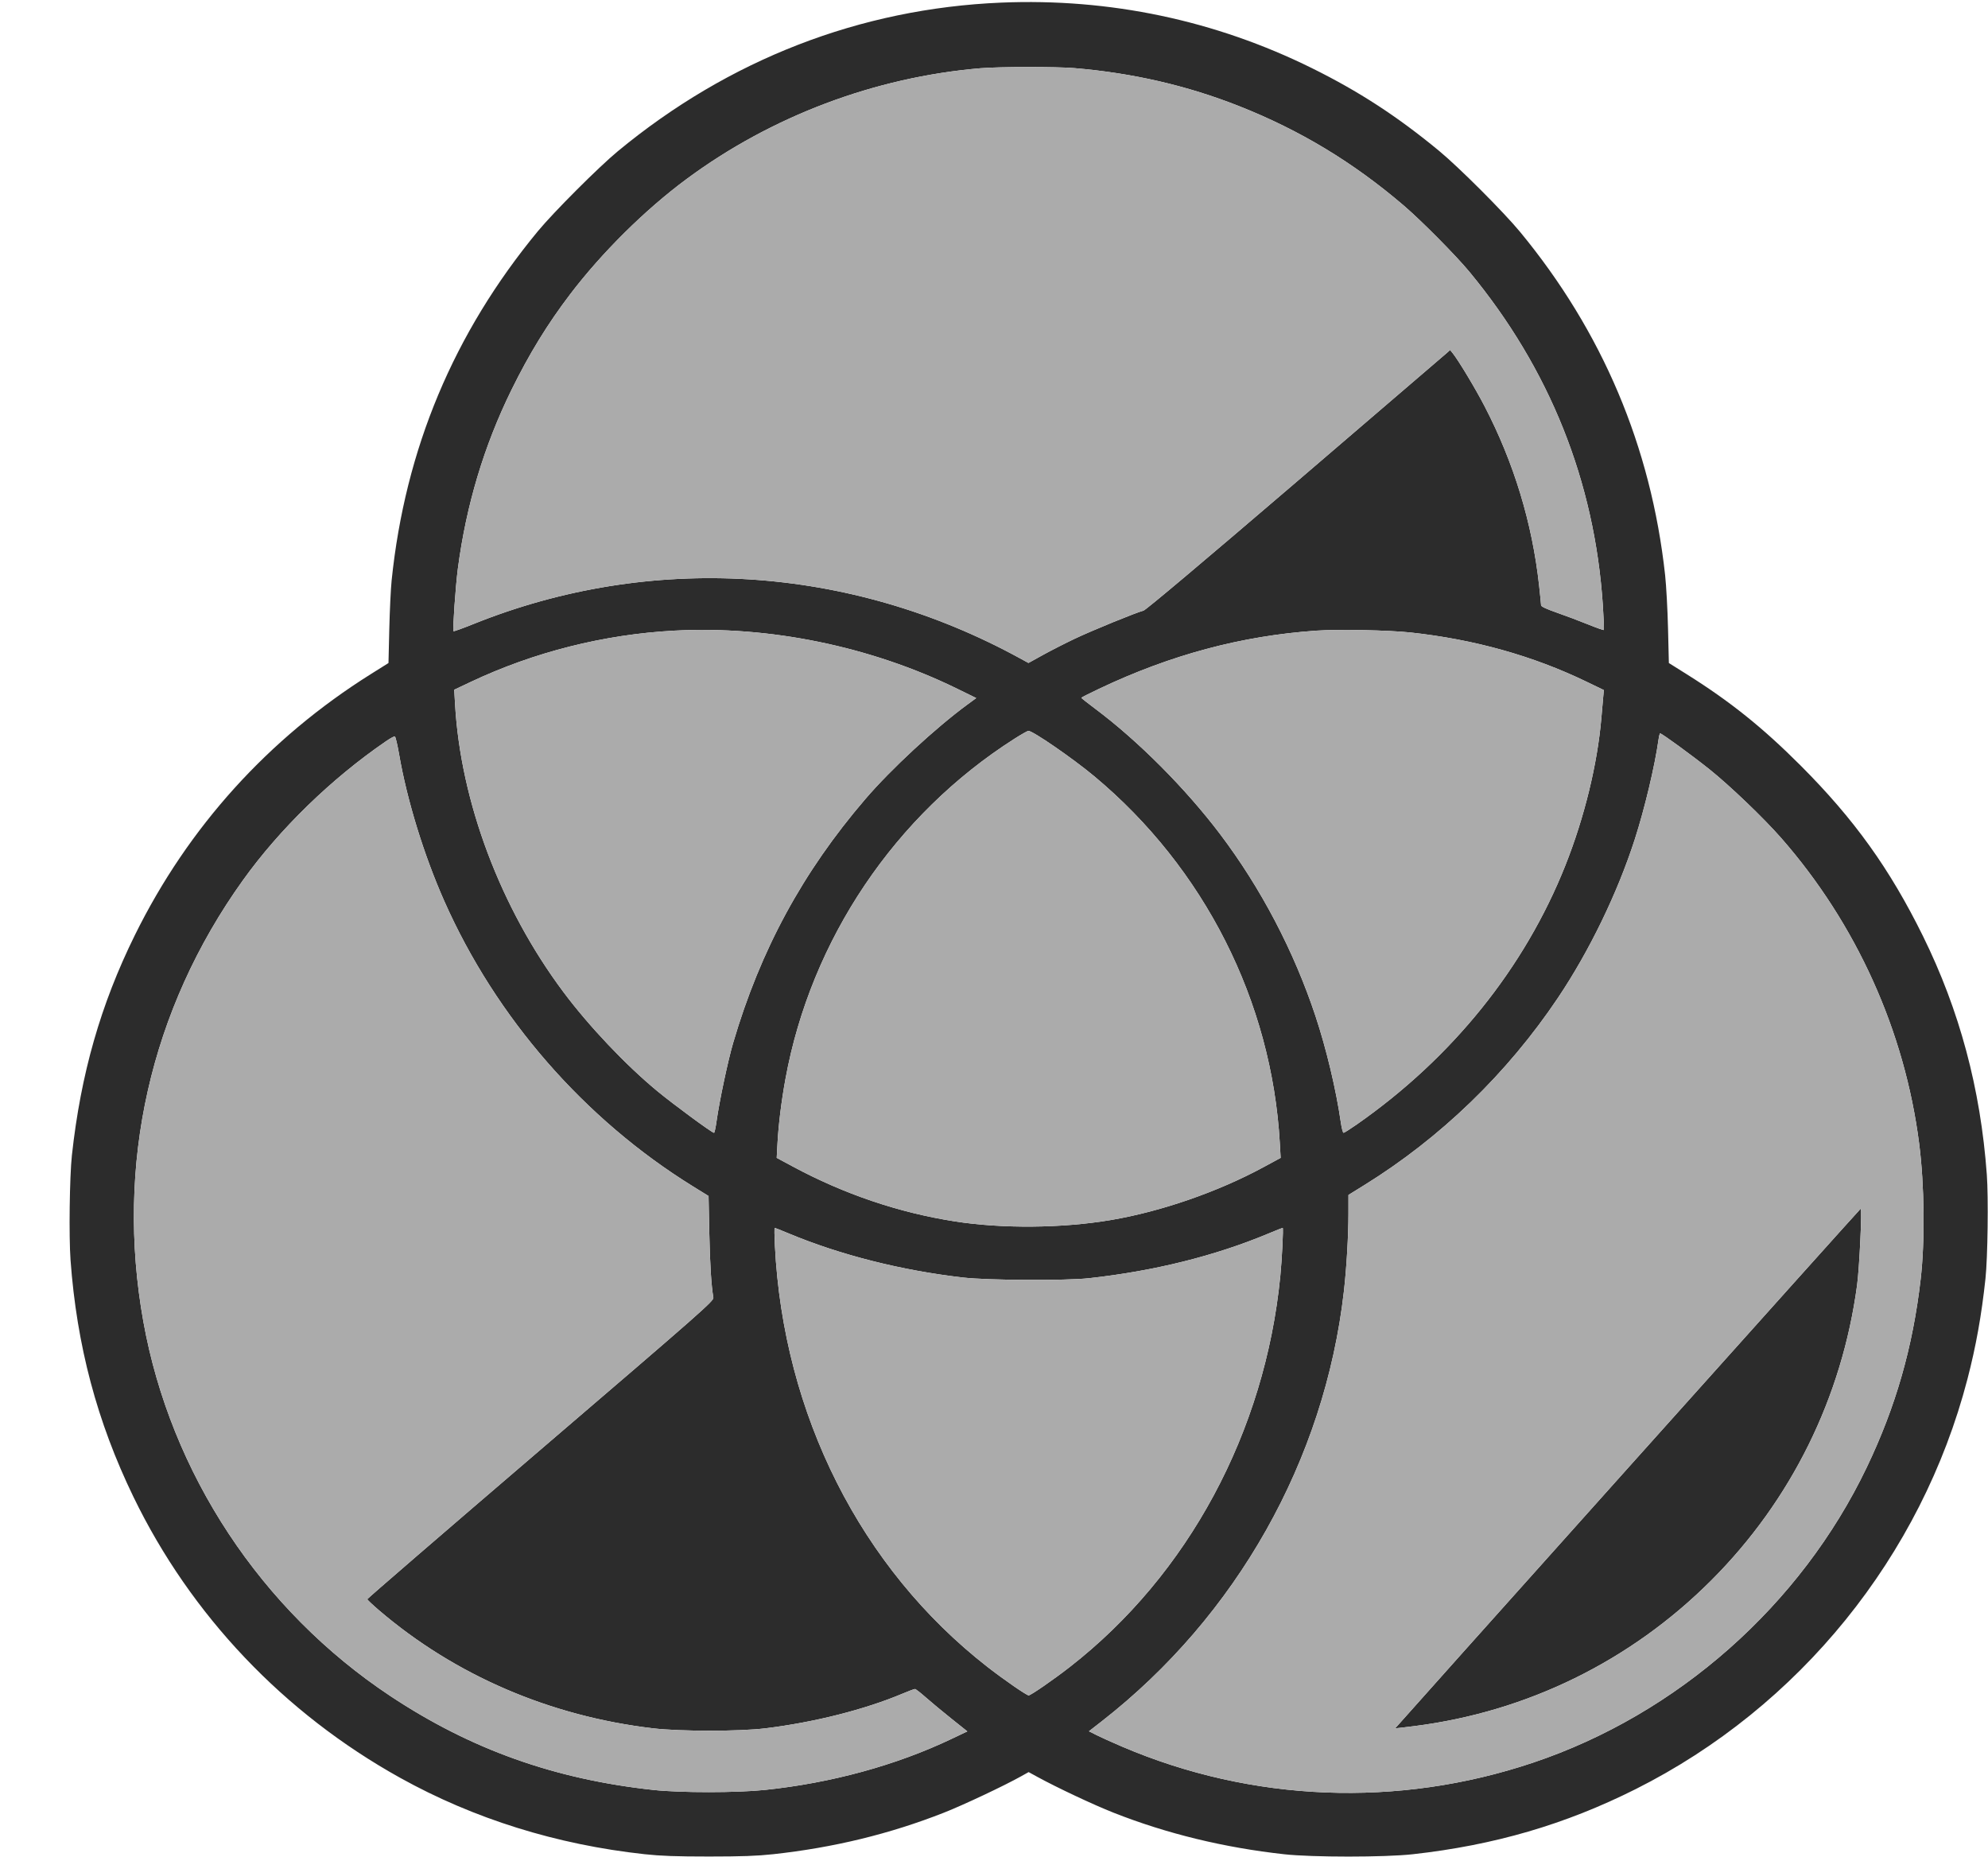 <svg xmlns="http://www.w3.org/2000/svg" width="1548" height="1446" viewBox="0 0 1548 1446" version="1.1"><path d="M 779.500 2.040 C 669.730 6.648, 567.371 46.349, 481 117.818 C 466.150 130.106, 431.027 165.239, 418.836 180 C 353.273 259.386, 315.502 349.589, 304.942 452 C 304.290 458.325, 303.474 475.363, 303.128 489.861 L 302.500 516.223 288.732 524.861 C 209.010 574.884, 146.550 643.961, 105.056 728 C 78.400 781.986, 62.887 836.201, 55.985 899.500 C 54.192 915.951, 53.582 962.685, 54.922 981.048 C 59.777 1047.582, 75.571 1107.018, 103.936 1165.500 C 148.606 1257.598, 221.015 1333.853, 311.594 1384.187 C 368.970 1416.071, 433.440 1436.210, 502 1443.665 C 514.521 1445.026, 526.579 1445.459, 552 1445.459 C 577.421 1445.459, 589.479 1445.026, 602 1443.665 C 649.097 1438.544, 692.834 1427.908, 735 1411.322 C 750.231 1405.331, 781.636 1390.527, 795.234 1382.929 L 800.968 1379.724 807.734 1383.429 C 822.956 1391.763, 851.502 1405.190, 867 1411.304 C 908.456 1427.661, 952.931 1438.493, 1000 1443.698 C 1021.841 1446.113, 1078.197 1446.111, 1100 1443.694 C 1163.510 1436.653, 1218.732 1420.535, 1273.529 1393.043 C 1401.132 1329.025, 1496.106 1211.701, 1531.992 1073.757 C 1538.647 1048.175, 1542.944 1024.224, 1546.030 995.500 C 1547.777 979.243, 1548.386 932.357, 1547.082 914.500 C 1542.195 847.581, 1525.856 786.609, 1497.281 728.667 C 1471.496 676.380, 1443.730 637.701, 1402.021 595.965 C 1372.497 566.421, 1347.187 546.145, 1313.268 524.861 L 1299.500 516.223 1298.850 489.361 C 1298.492 474.588, 1297.464 455.802, 1296.566 447.615 C 1285.607 347.762, 1247.727 258.196, 1183.595 180.500 C 1170.858 165.069, 1135.950 130.159, 1120.500 117.401 C 1088.022 90.582, 1058.091 71.121, 1021.500 53.032 C 946.147 15.779, 864.089 -1.511, 779.500 2.040 M 763.500 53.124 C 681.076 60.126, 600.740 90.422, 534.500 139.485 C 502.330 163.313, 468.863 196.432, 444.032 229.012 C 426.481 252.040, 412.104 275.457, 398.351 303.416 C 376.897 347.031, 363.018 393.298, 356.505 442.909 C 354.793 455.951, 352.355 490.688, 353.099 491.432 C 353.372 491.705, 360.098 489.302, 368.047 486.093 C 506.487 430.204, 661.358 439.809, 794.166 512.521 L 800.833 516.170 812.166 509.908 C 818.400 506.463, 829.575 500.763, 837 497.241 C 850.471 490.850, 884.894 476.789, 890.412 475.423 C 892.229 474.973, 936.831 437.443, 1008.912 375.711 C 1072.486 321.266, 1125.551 275.771, 1126.835 274.610 L 1129.170 272.500 1131.078 274.853 C 1135.584 280.407, 1148.809 302.389, 1156.055 316.369 C 1178.859 360.360, 1193.099 407.176, 1198.437 455.707 C 1199.297 463.521, 1200 470.548, 1200 471.322 C 1200 472.225, 1204.400 474.264, 1212.250 476.998 C 1218.987 479.345, 1229.874 483.444, 1236.443 486.107 C 1243.011 488.769, 1248.597 490.737, 1248.855 490.478 C 1249.113 490.220, 1248.773 481.620, 1248.098 471.367 C 1241.746 374.846, 1206.705 287.237, 1144.233 211.684 C 1133.659 198.896, 1106.745 171.736, 1093 159.982 C 1053.714 126.389, 1012.336 101.401, 965 82.684 C 924.409 66.633, 882.003 56.847, 836.500 53.028 C 822.412 51.845, 777.862 51.904, 763.500 53.124 M 525.242 490.999 C 470.399 493.912, 415.776 507.671, 366.389 531.014 L 353.696 537.013 354.340 548.256 C 358.707 624.445, 389.789 706.956, 438.814 772.500 C 458.708 799.098, 487.254 829.209, 511.812 849.501 C 524.367 859.875, 554.440 882, 555.986 882 C 556.377 882, 557.244 878.063, 557.914 873.250 C 560.085 857.636, 566.815 825.833, 570.876 812 C 592.132 739.597, 625.051 678.906, 673.942 621.981 C 693.937 598.700, 728.405 566.805, 753.352 548.498 L 760.163 543.500 745.332 536.236 C 678.057 503.285, 599.177 487.073, 525.242 490.999 M 1025 491.010 C 966.727 495.047, 911.502 509.836, 855.723 536.340 C 848.176 539.926, 842 543.059, 842 543.300 C 842 543.542, 846.837 547.356, 852.750 551.777 C 886.292 576.854, 923.187 613.886, 950.111 649.500 C 981.831 691.457, 1007.515 740.442, 1024.305 791 C 1032.817 816.631, 1040.408 848.455, 1044.044 873.750 C 1044.696 878.288, 1045.660 882, 1046.185 882 C 1046.710 882, 1051.271 879.119, 1056.320 875.597 C 1130.746 823.688, 1187.178 753.629, 1218.932 673.721 C 1233.708 636.536, 1243.857 594.971, 1246.942 559 C 1247.532 552.125, 1248.207 544.425, 1248.443 541.890 L 1248.873 537.280 1235.186 530.681 C 1193.454 510.559, 1147.912 497.825, 1098.500 492.464 C 1081.424 490.611, 1042.008 489.831, 1025 491.010 M 790.003 575.141 C 696.932 634.371, 631.486 731.548, 611.628 840 C 608.460 857.305, 606.207 875.458, 605.422 890 L 604.802 901.500 617.151 908.145 C 657.208 929.701, 699.835 944.145, 743.500 950.959 C 780.511 956.735, 826.980 956.329, 865 949.898 C 904.064 943.290, 948.159 928.032, 983.614 908.854 L 997.210 901.500 996.559 890 C 990.306 779.613, 937.753 675.759, 852 604.326 C 835.253 590.375, 804.091 568.921, 800.761 569.048 C 800.067 569.075, 795.226 571.817, 790.003 575.141 M 1291.460 575.750 C 1288.604 596.238, 1280.648 629.652, 1272.925 653.600 C 1259.437 695.420, 1237.548 740.551, 1213.077 777 C 1173.571 835.842, 1121.740 885.938, 1062.250 922.778 L 1050 930.364 1049.995 944.932 C 1049.990 962.174, 1048.511 987.402, 1046.444 1005.500 C 1031.470 1136.646, 962.884 1258.363, 857.834 1340.218 L 847.929 1347.935 853.854 1350.926 C 857.112 1352.571, 866.015 1356.584, 873.639 1359.844 C 974.946 1403.162, 1088.586 1407.631, 1193.610 1372.426 C 1306.141 1334.704, 1402.207 1249.736, 1453.568 1142.500 C 1476.156 1095.339, 1489.450 1048.960, 1495.560 996 C 1498.996 966.217, 1498.521 922.718, 1494.408 890.500 C 1483.200 802.708, 1445.422 719.096, 1386.757 652.237 C 1373.141 636.719, 1346.765 611.490, 1331 598.905 C 1317.370 588.024, 1294.011 571, 1292.711 571 C 1292.387 571, 1291.825 573.138, 1291.460 575.750 M 300.500 577.166 C 258.101 606.215, 217.869 645.306, 189.169 685.341 C 116.987 786.031, 89.696 906.995, 111.635 1029 C 132.867 1147.078, 203.238 1253.725, 304 1320.530 C 366.670 1362.080, 431.967 1385.367, 509 1393.640 C 530.064 1395.903, 573.701 1395.891, 595.500 1393.618 C 647.317 1388.215, 697.673 1374.460, 740.870 1353.908 L 753.241 1348.022 740.870 1338.151 C 734.067 1332.721, 725.125 1325.302, 721 1321.663 C 716.875 1318.024, 713.036 1315.036, 712.470 1315.023 C 711.903 1315.010, 707.629 1316.607, 702.973 1318.571 C 673.420 1331.035, 634.095 1340.989, 596 1345.650 C 575.799 1348.122, 529.563 1348.117, 508.500 1345.641 C 428.234 1336.206, 354.366 1304.392, 295.094 1253.727 C 290.092 1249.452, 286 1245.568, 286 1245.097 C 286 1244.625, 346.740 1192.215, 420.977 1128.630 C 547.845 1019.968, 555.925 1012.856, 555.471 1010.261 C 553.856 1001.023, 552.797 984.031, 552.300 959.349 L 551.733 931.198 539.616 923.705 C 455.084 871.421, 386.185 792.380, 345.926 701.500 C 330.043 665.647, 316.931 623.021, 310.726 587.068 C 309.451 579.680, 307.978 573.505, 307.454 573.346 C 306.929 573.186, 303.800 574.905, 300.500 577.166 M 1267.369 1143.279 C 1167.747 1254.501, 1086.297 1345.567, 1086.369 1345.649 C 1086.441 1345.731, 1093.250 1344.941, 1101.500 1343.894 C 1189.258 1332.752, 1269.751 1293.236, 1332.493 1230.493 C 1394.764 1168.222, 1434.275 1088.219, 1446.079 1000.500 C 1447.850 987.337, 1450.046 940.944, 1448.894 941.029 C 1448.677 941.045, 1366.991 1032.057, 1267.369 1143.279 M 603.385 969.750 C 609.987 1101.424, 670.264 1220.925, 768.849 1297.781 C 781.482 1307.631, 799.381 1320, 801 1320 C 802.619 1320, 820.518 1307.631, 833.151 1297.781 C 925.239 1225.990, 985.002 1114.965, 996.943 993.500 C 998.235 980.356, 999.441 956, 998.800 956 C 998.522 956, 993.616 957.958, 987.898 960.351 C 946.162 977.815, 898.878 989.593, 848 995.198 C 829.993 997.182, 769.264 996.872, 750.200 994.700 C 702.057 989.213, 654.111 977.076, 613.634 960.131 C 608.207 957.859, 603.526 956, 603.232 956 C 602.937 956, 603.006 962.188, 603.385 969.750" stroke="none" fill="#2c2c2c" fill-rule="evenodd"/><path d="M 763.500 53.124 C 681.076 60.126, 600.740 90.422, 534.500 139.485 C 502.330 163.313, 468.863 196.432, 444.032 229.012 C 426.481 252.040, 412.104 275.457, 398.351 303.416 C 376.897 347.031, 363.018 393.298, 356.505 442.909 C 354.793 455.951, 352.355 490.688, 353.099 491.432 C 353.372 491.705, 360.098 489.302, 368.047 486.093 C 506.487 430.204, 661.358 439.809, 794.166 512.521 L 800.833 516.170 812.166 509.908 C 818.400 506.463, 829.575 500.763, 837 497.241 C 850.471 490.850, 884.894 476.789, 890.412 475.423 C 892.229 474.973, 936.831 437.443, 1008.912 375.711 C 1072.486 321.266, 1125.551 275.771, 1126.835 274.610 L 1129.170 272.500 1131.078 274.853 C 1135.584 280.407, 1148.809 302.389, 1156.055 316.369 C 1178.859 360.360, 1193.099 407.176, 1198.437 455.707 C 1199.297 463.521, 1200 470.548, 1200 471.322 C 1200 472.225, 1204.400 474.264, 1212.250 476.998 C 1218.987 479.345, 1229.874 483.444, 1236.443 486.107 C 1243.011 488.769, 1248.597 490.737, 1248.855 490.478 C 1249.113 490.220, 1248.773 481.620, 1248.098 471.367 C 1241.746 374.846, 1206.705 287.237, 1144.233 211.684 C 1133.659 198.896, 1106.745 171.736, 1093 159.982 C 1053.714 126.389, 1012.336 101.401, 965 82.684 C 924.409 66.633, 882.003 56.847, 836.500 53.028 C 822.412 51.845, 777.862 51.904, 763.500 53.124 M 525.242 490.999 C 470.399 493.912, 415.776 507.671, 366.389 531.014 L 353.696 537.013 354.340 548.256 C 358.707 624.445, 389.789 706.956, 438.814 772.500 C 458.708 799.098, 487.254 829.209, 511.812 849.501 C 524.367 859.875, 554.440 882, 555.986 882 C 556.377 882, 557.244 878.063, 557.914 873.250 C 560.085 857.636, 566.815 825.833, 570.876 812 C 592.132 739.597, 625.051 678.906, 673.942 621.981 C 693.937 598.700, 728.405 566.805, 753.352 548.498 L 760.163 543.500 745.332 536.236 C 678.057 503.285, 599.177 487.073, 525.242 490.999 M 1025 491.010 C 966.727 495.047, 911.502 509.836, 855.723 536.340 C 848.176 539.926, 842 543.059, 842 543.300 C 842 543.542, 846.837 547.356, 852.750 551.777 C 886.292 576.854, 923.187 613.886, 950.111 649.500 C 981.831 691.457, 1007.515 740.442, 1024.305 791 C 1032.817 816.631, 1040.408 848.455, 1044.044 873.750 C 1044.696 878.288, 1045.660 882, 1046.185 882 C 1046.710 882, 1051.271 879.119, 1056.320 875.597 C 1130.746 823.688, 1187.178 753.629, 1218.932 673.721 C 1233.708 636.536, 1243.857 594.971, 1246.942 559 C 1247.532 552.125, 1248.207 544.425, 1248.443 541.890 L 1248.873 537.280 1235.186 530.681 C 1193.454 510.559, 1147.912 497.825, 1098.500 492.464 C 1081.424 490.611, 1042.008 489.831, 1025 491.010 M 790.003 575.141 C 696.932 634.371, 631.486 731.548, 611.628 840 C 608.460 857.305, 606.207 875.458, 605.422 890 L 604.802 901.500 617.151 908.145 C 657.208 929.701, 699.835 944.145, 743.500 950.959 C 780.511 956.735, 826.980 956.329, 865 949.898 C 904.064 943.290, 948.159 928.032, 983.614 908.854 L 997.210 901.500 996.559 890 C 990.306 779.613, 937.753 675.759, 852 604.326 C 835.253 590.375, 804.091 568.921, 800.761 569.048 C 800.067 569.075, 795.226 571.817, 790.003 575.141 M 1291.460 575.750 C 1288.604 596.238, 1280.648 629.652, 1272.925 653.600 C 1259.437 695.420, 1237.548 740.551, 1213.077 777 C 1173.571 835.842, 1121.740 885.938, 1062.250 922.778 L 1050 930.364 1049.995 944.932 C 1049.990 962.174, 1048.511 987.402, 1046.444 1005.500 C 1031.470 1136.646, 962.884 1258.363, 857.834 1340.218 L 847.929 1347.935 853.854 1350.926 C 857.112 1352.571, 866.015 1356.584, 873.639 1359.844 C 974.946 1403.162, 1088.586 1407.631, 1193.610 1372.426 C 1306.141 1334.704, 1402.207 1249.736, 1453.568 1142.500 C 1476.156 1095.339, 1489.450 1048.960, 1495.560 996 C 1498.996 966.217, 1498.521 922.718, 1494.408 890.500 C 1483.200 802.708, 1445.422 719.096, 1386.757 652.237 C 1373.141 636.719, 1346.765 611.490, 1331 598.905 C 1317.370 588.024, 1294.011 571, 1292.711 571 C 1292.387 571, 1291.825 573.138, 1291.460 575.750 M 300.500 577.166 C 258.101 606.215, 217.869 645.306, 189.169 685.341 C 116.987 786.031, 89.696 906.995, 111.635 1029 C 132.867 1147.078, 203.238 1253.725, 304 1320.530 C 366.670 1362.080, 431.967 1385.367, 509 1393.640 C 530.064 1395.903, 573.701 1395.891, 595.500 1393.618 C 647.317 1388.215, 697.673 1374.460, 740.870 1353.908 L 753.241 1348.022 740.870 1338.151 C 734.067 1332.721, 725.125 1325.302, 721 1321.663 C 716.875 1318.024, 713.036 1315.036, 712.470 1315.023 C 711.903 1315.010, 707.629 1316.607, 702.973 1318.571 C 673.420 1331.035, 634.095 1340.989, 596 1345.650 C 575.799 1348.122, 529.563 1348.117, 508.500 1345.641 C 428.234 1336.206, 354.366 1304.392, 295.094 1253.727 C 290.092 1249.452, 286 1245.568, 286 1245.097 C 286 1244.625, 346.740 1192.215, 420.977 1128.630 C 547.845 1019.968, 555.925 1012.856, 555.471 1010.261 C 553.856 1001.023, 552.797 984.031, 552.300 959.349 L 551.733 931.198 539.616 923.705 C 455.084 871.421, 386.185 792.380, 345.926 701.500 C 330.043 665.647, 316.931 623.021, 310.726 587.068 C 309.451 579.680, 307.978 573.505, 307.454 573.346 C 306.929 573.186, 303.800 574.905, 300.500 577.166 M 1267.369 1143.279 C 1167.747 1254.501, 1086.297 1345.567, 1086.369 1345.649 C 1086.441 1345.731, 1093.250 1344.941, 1101.500 1343.894 C 1189.258 1332.752, 1269.751 1293.236, 1332.493 1230.493 C 1394.764 1168.222, 1434.275 1088.219, 1446.079 1000.500 C 1447.850 987.337, 1450.046 940.944, 1448.894 941.029 C 1448.677 941.045, 1366.991 1032.057, 1267.369 1143.279 M 603.385 969.750 C 609.987 1101.424, 670.264 1220.925, 768.849 1297.781 C 781.482 1307.631, 799.381 1320, 801 1320 C 802.619 1320, 820.518 1307.631, 833.151 1297.781 C 925.239 1225.990, 985.002 1114.965, 996.943 993.500 C 998.235 980.356, 999.441 956, 998.800 956 C 998.522 956, 993.616 957.958, 987.898 960.351 C 946.162 977.815, 898.878 989.593, 848 995.198 C 829.993 997.182, 769.264 996.872, 750.200 994.700 C 702.057 989.213, 654.111 977.076, 613.634 960.131 C 608.207 957.859, 603.526 956, 603.232 956 C 602.937 956, 603.006 962.188, 603.385 969.750" stroke="none" fill="#ababab" fill-rule="evenodd"/></svg>